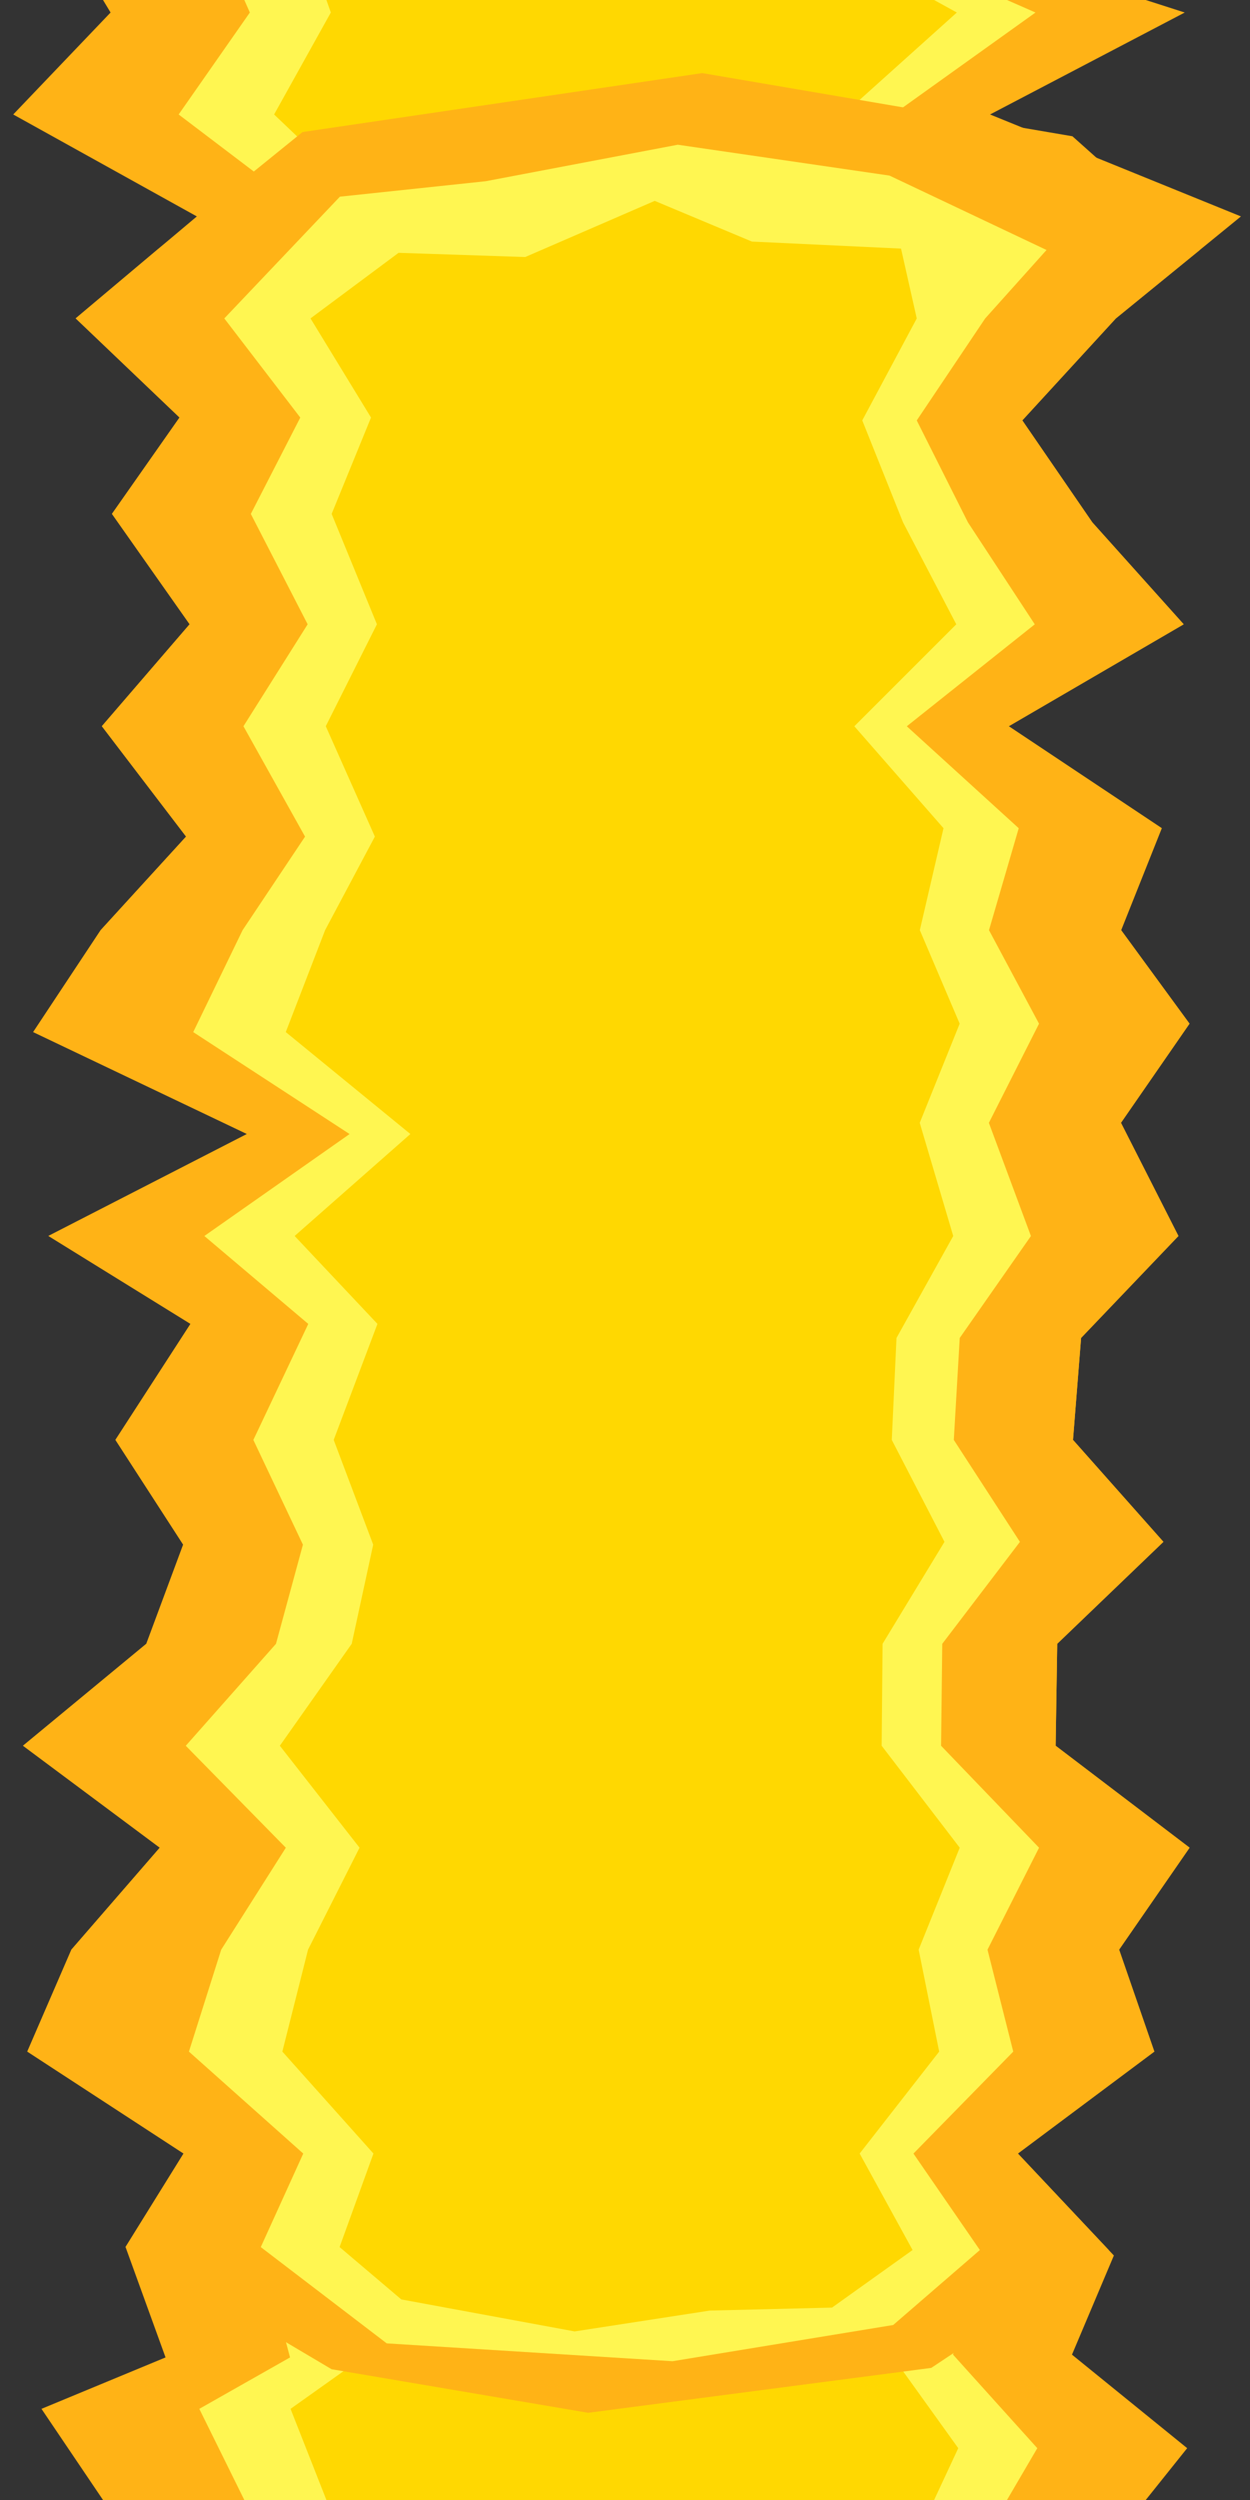 <?xml version="1.0" encoding="UTF-8" standalone="no"?>
<!-- Created with Inkscape (http://www.inkscape.org/) -->

<svg
   width="50mm"
   height="100mm"
   viewBox="0 0 50 100"
   version="1.1"
   id="svg1"
   sodipodi:docname="flamevert.svg"
   inkscape:version="1.4 (e7c3feb1, 2024-10-09)"
   xmlns:inkscape="http://www.inkscape.org/namespaces/inkscape"
   xmlns:sodipodi="http://sodipodi.sourceforge.net/DTD/sodipodi-0.dtd"
   xmlns="http://www.w3.org/2000/svg"
   xmlns:svg="http://www.w3.org/2000/svg">
  <rect x="0" y="0" width="50" height="100" fill="#333333" stroke="none"/>
  <sodipodi:namedview
     id="namedview1"
     pagecolor="#ffffff"
     bordercolor="#000000"
     borderopacity="0.25"
     inkscape:showpageshadow="2"
     inkscape:pageopacity="0.0"
     inkscape:pagecheckerboard="0"
     inkscape:deskcolor="#d1d1d1"
     inkscape:document-units="mm"
     inkscape:zoom="1.6658416"
     inkscape:cx="111.95542"
     inkscape:cy="235.61664"
     inkscape:window-width="2240"
     inkscape:window-height="1122"
     inkscape:window-x="1"
     inkscape:window-y="25"
     inkscape:window-maximized="0"
     inkscape:current-layer="svg1"
     showgrid="false" />
  <defs
     id="defs1" />
  <path
     id="rect1"
     style="fill:#ffb316;stroke:none;stroke-width:5.447;stroke-linecap:square;stroke-dasharray:none"
     d="M 49.638,8.657 39.602,4.579 47.389,0.501 45.829,0 H 4.121 l 0.302,0.501 -3.894,4.078 7.345,4.078 -4.847,4.078 4.155,3.966 -2.703,3.854 3.107,4.415 -3.511,4.078 3.369,4.415 -3.415,3.741 -2.7,4.078 8.551,4.078 -7.942,4.078 5.683,3.517 -3.003,4.64 2.71,4.19 -1.474,3.966 -4.933,4.078 5.471,4.078 -3.535,4.078 -1.764,4.078 6.251,4.078 -2.322,3.741 1.6,4.415 L 1.659,96.354 4.121,100 H 45.829 l 1.658,-2.073 -4.608,-3.741 1.676,-3.966 -3.839,-4.078 5.458,-4.078 -1.409,-4.078 2.819,-4.078 -5.358,-4.078 0.063,-4.078 4.248,-4.078 -3.617,-4.078 0.323,-4.078 3.894,-4.078 -2.299,-4.527 2.743,-3.966 -2.736,-3.741 1.625,-4.078 -6.12,-4.078 6.998,-4.078 -3.655,-4.078 -2.8,-4.078 3.741,-4.078 z"
     sodipodi:nodetypes="ccccccccccccccccccccccccccccccccccccccccccccccccccccccc" />
  <path
     id="path3"
     style="fill:#fff651;fill-opacity:1;stroke:none;stroke-width:4.659;stroke-linecap:square;stroke-dasharray:none"
     d="M 43.065,8.657 35.724,4.579 41.42,0.501 40.279,0 H 9.773 l 0.221,0.501 -2.848,4.078 5.372,4.078 -3.546,4.078 3.039,3.966 -1.977,3.854 2.273,4.415 -2.568,4.078 2.464,4.415 -2.498,3.741 -1.975,4.078 6.255,4.078 -5.809,4.078 4.157,3.517 -2.197,4.64 1.982,4.19 -1.078,3.966 -3.608,4.078 4.002,4.078 -2.585,4.078 -1.291,4.078 4.572,4.078 -1.699,3.741 1.17,4.415 L 7.972,96.354 9.773,100 H 40.279 l 1.213,-2.073 -3.37,-3.741 1.226,-3.966 -2.808,-4.078 3.992,-4.078 -1.03,-4.078 2.062,-4.078 -3.919,-4.078 0.046,-4.078 3.107,-4.078 -2.645,-4.078 0.237,-4.078 2.848,-4.078 -1.682,-4.527 2.006,-3.966 -2.001,-3.741 1.189,-4.078 -4.477,-4.078 5.119,-4.078 -2.674,-4.078 -2.048,-4.078 2.736,-4.078 z"
     sodipodi:nodetypes="ccccccccccccccccccccccccccccccccccccccccccccccccccccccc" />
  <path
     id="path2"
     style="fill:#ffd801;fill-opacity:1;stroke:none;stroke-width:4.159;stroke-linecap:square;stroke-dasharray:none"
     d="M 39.584,8.657 33.735,4.579 38.273,0.501 37.364,0 H 13.057 l 0.176,0.501 -2.269,4.078 4.28,4.078 -2.825,4.078 2.421,3.966 -1.576,3.854 1.811,4.415 -2.046,4.078 1.964,4.415 -1.99,3.741 -1.573,4.078 4.983,4.078 -4.628,4.078 3.312,3.517 -1.75,4.64 1.58,4.19 -0.859,3.966 -2.875,4.078 3.188,4.078 -2.06,4.078 -1.028,4.078 3.643,4.078 -1.353,3.741 0.932,4.415 L 11.622,96.354 13.057,100 h 24.307 l 0.966,-2.073 -2.685,-3.741 0.977,-3.966 -2.237,-4.078 3.181,-4.078 -0.821,-4.078 1.643,-4.078 -3.123,-4.078 0.037,-4.078 2.475,-4.078 -2.108,-4.078 0.188,-4.078 2.269,-4.078 -1.34,-4.527 1.598,-3.966 -1.594,-3.741 0.947,-4.078 -3.567,-4.078 4.078,-4.078 -2.13,-4.078 -1.632,-4.078 2.18,-4.078 z"
     sodipodi:nodetypes="ccccccccccccccccccccccccccccccccccccccccccccccccccccccc" />
  <path
     id="rect1-0"
     style="fill:#ffb316;stroke:none;stroke-width:5.447;stroke-linecap:square;stroke-dasharray:none"
     d="m 47.991,10 -5.094,-4.549 -14.808,-2.527 -15.987,2.358 -5.824,4.717 -3.251,2.736 4.154,3.966 -2.703,3.854 3.107,4.415 -3.511,4.078 3.369,4.415 -3.415,3.741 -2.7,4.078 8.551,4.078 -7.942,4.078 5.683,3.517 -3.003,4.64 2.71,4.19 -1.474,3.966 -4.933,4.078 5.471,4.078 -3.535,4.078 -1.765,4.078 6.251,4.078 -2.322,3.741 8.243,4.887 10.264,1.743 13.723,-1.796 7.097,-4.716 -3.632,-3.859 5.458,-4.078 -1.409,-4.078 2.819,-4.078 -5.358,-4.078 0.064,-4.078 4.247,-4.078 -3.616,-4.078 0.324,-4.078 3.894,-4.078 -2.299,-4.527 2.742,-3.966 -2.736,-3.741 1.625,-4.078 -6.121,-4.078 6.998,-4.078 -3.655,-4.078 -2.8,-4.078 3.741,-4.078 z" />
  <path
     id="path3-4"
     style="fill:#fff651;fill-opacity:1;stroke:none;stroke-width:4.659;stroke-linecap:square;stroke-dasharray:none"
     d="m 41.861,10 -6.28,-2.976 -8.47,-1.235 -7.684,1.46 -5.831,0.618 -4.624,4.87 3.039,3.966 -1.978,3.854 2.273,4.415 -2.568,4.078 2.464,4.415 -2.498,3.741 -1.975,4.078 6.254,4.078 -5.809,4.078 4.157,3.517 -2.197,4.64 1.983,4.19 -1.078,3.966 -3.608,4.078 4.002,4.078 -2.585,4.078 -1.291,4.078 4.573,4.078 -1.699,3.741 5.038,3.851 11.431,0.714 8.828,-1.449 3.467,-2.998 -2.657,-3.859 3.992,-4.078 -1.03,-4.078 2.062,-4.078 -3.919,-4.078 0.047,-4.078 3.107,-4.078 -2.645,-4.078 0.237,-4.078 2.848,-4.078 -1.682,-4.527 2.006,-3.966 -2.001,-3.741 1.189,-4.078 -4.477,-4.078 5.119,-4.078 -2.673,-4.078 -2.048,-4.078 2.736,-4.078 z" />
  <path
     id="path2-0"
     style="fill:#ffd801;fill-opacity:1;stroke:none;stroke-width:4.159;stroke-linecap:square;stroke-dasharray:none"
     d="m 36.041,9.944 -5.965,-0.281 -3.887,-1.628 -5.179,2.246 -5.067,-0.168 -3.523,2.623 2.421,3.966 -1.575,3.854 1.811,4.415 -2.046,4.078 1.964,4.415 -1.99,3.741 -1.574,4.078 4.984,4.078 -4.629,4.078 3.312,3.517 -1.75,4.64 1.58,4.19 -0.859,3.966 -2.875,4.078 3.188,4.078 -2.06,4.078 -1.028,4.078 3.644,4.078 -1.354,3.741 2.468,2.094 6.933,1.28 5.406,-0.834 4.89,-0.119 3.222,-2.303 -2.117,-3.859 3.181,-4.078 -0.821,-4.078 1.643,-4.078 -3.123,-4.078 0.037,-4.078 2.476,-4.078 -2.108,-4.078 0.189,-4.078 2.269,-4.078 -1.34,-4.527 1.598,-3.966 -1.594,-3.741 0.947,-4.078 -3.567,-4.078 4.078,-4.078 -2.13,-4.078 -1.631,-4.078 2.18,-4.078 z" />
</svg>
